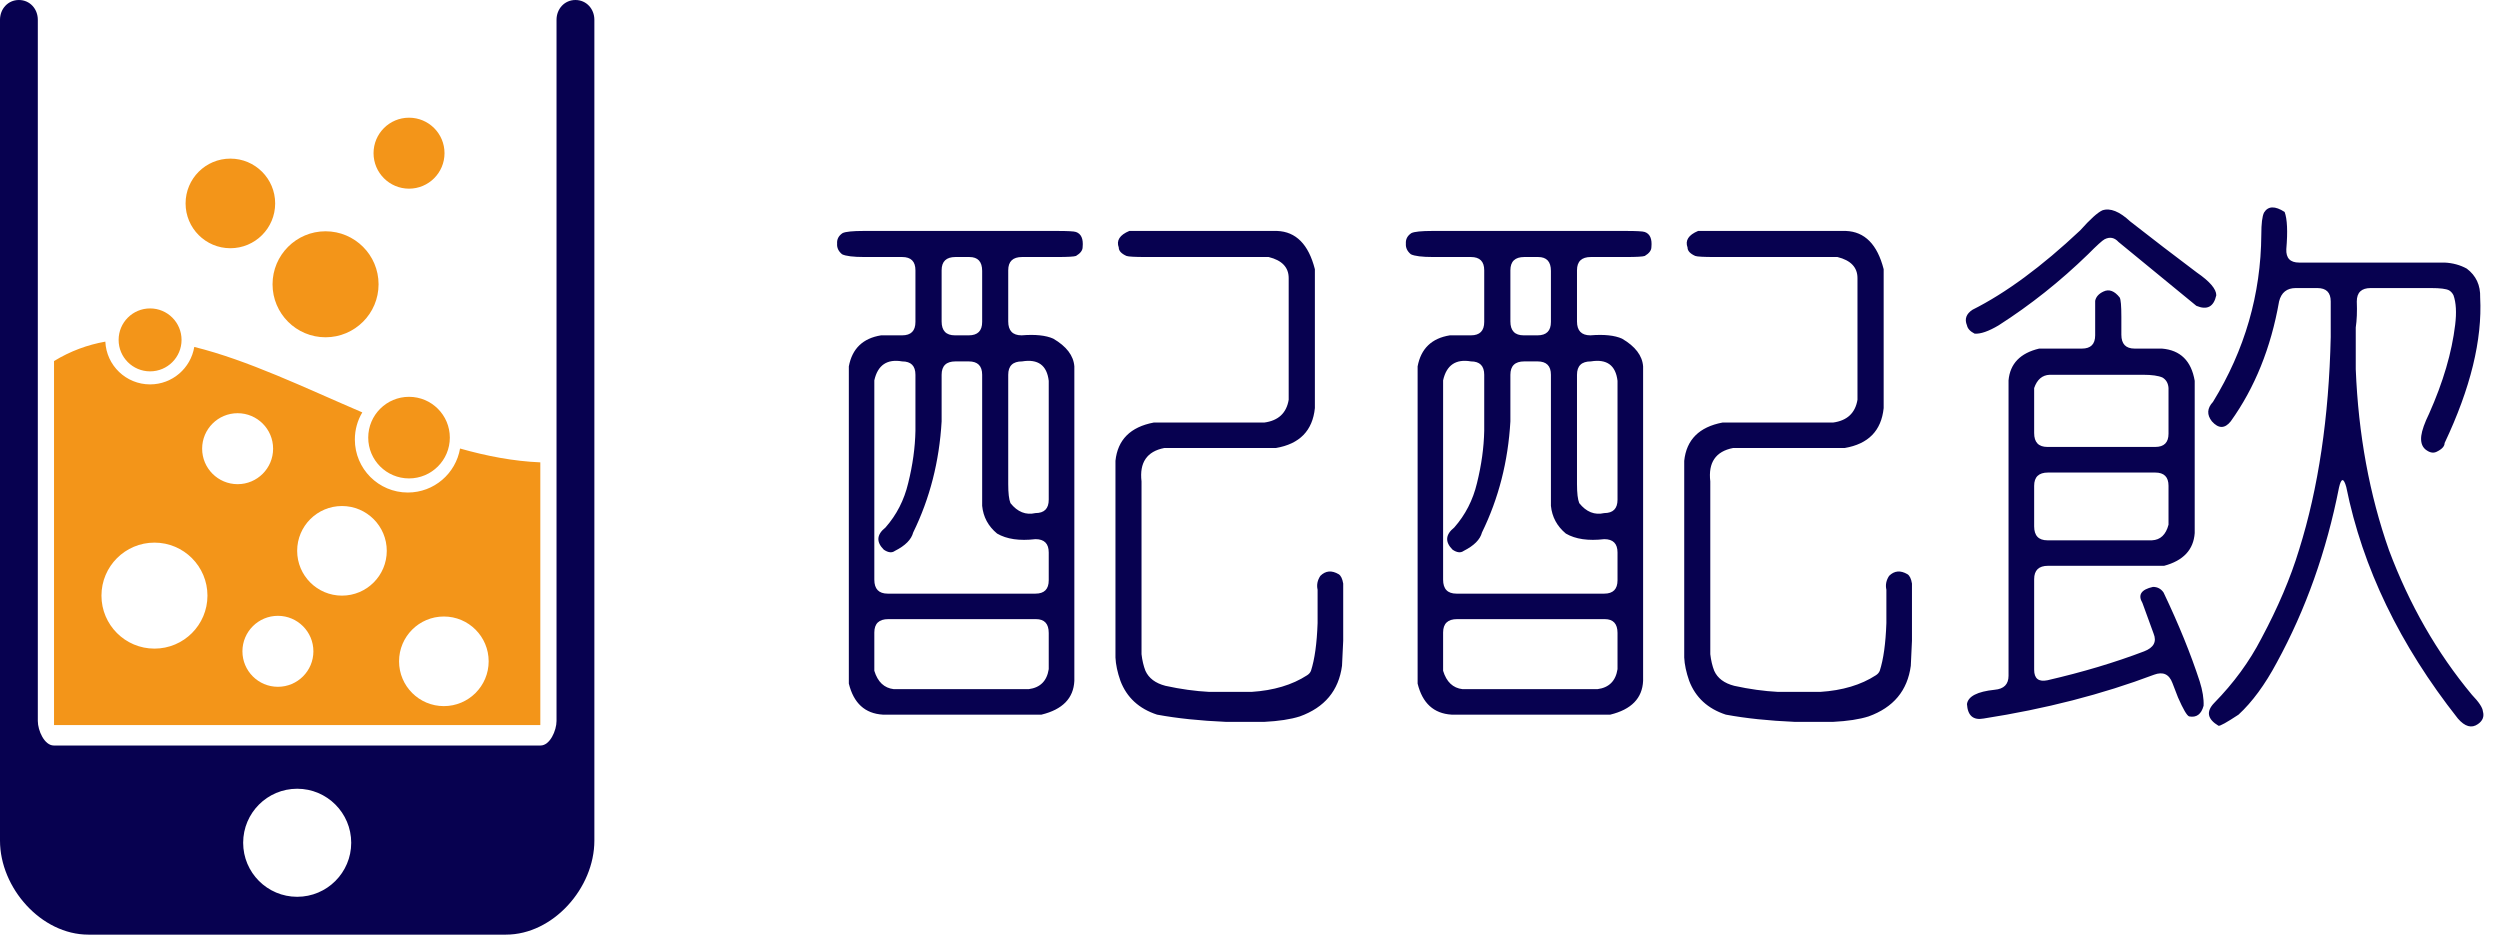 <svg width="103" height="39" viewBox="0 0 103 39" fill="none" xmlns="http://www.w3.org/2000/svg">
<path d="M34.718 9.602C34.842 9.544 35.132 9.515 35.587 9.515H43.53C43.986 9.515 44.253 9.529 44.331 9.558C44.546 9.633 44.637 9.84 44.605 10.178C44.605 10.315 44.513 10.437 44.331 10.545C44.253 10.574 43.994 10.589 43.555 10.589H42.11C41.729 10.589 41.539 10.771 41.539 11.135V13.244C41.539 13.625 41.722 13.816 42.09 13.816C42.653 13.77 43.088 13.816 43.394 13.952C43.941 14.271 44.23 14.652 44.263 15.095V28.052C44.23 28.767 43.779 29.231 42.91 29.443H36.369C35.636 29.397 35.171 28.971 34.972 28.164V15.095C35.109 14.362 35.552 13.936 36.3 13.816H37.169C37.534 13.816 37.716 13.632 37.716 13.264V11.135C37.716 10.771 37.534 10.589 37.169 10.589H35.612C35.153 10.589 34.847 10.551 34.694 10.476C34.544 10.353 34.476 10.206 34.489 10.037C34.476 9.855 34.553 9.71 34.718 9.602ZM46.093 10.198C45.986 9.908 46.131 9.681 46.528 9.515H52.616C53.394 9.544 53.913 10.069 54.173 11.091V16.813C54.079 17.744 53.543 18.292 52.567 18.458H47.968C47.252 18.598 46.94 19.057 47.031 19.835V26.953C47.06 27.21 47.114 27.438 47.192 27.637C47.329 27.942 47.604 28.149 48.017 28.256C48.642 28.393 49.244 28.476 49.823 28.506H51.561C52.476 28.447 53.239 28.219 53.851 27.822C53.926 27.776 53.98 27.715 54.012 27.637C54.165 27.165 54.256 26.509 54.285 25.669V24.297C54.24 24.099 54.277 23.908 54.398 23.726C54.613 23.511 54.865 23.488 55.154 23.658C55.246 23.716 55.307 23.845 55.34 24.043V26.401L55.291 27.431C55.154 28.453 54.575 29.148 53.553 29.516C53.172 29.637 52.684 29.711 52.089 29.741H50.512C49.441 29.695 48.494 29.596 47.67 29.443C46.925 29.199 46.422 28.735 46.162 28.052C46.038 27.7 45.97 27.379 45.957 27.09V18.986C46.048 18.117 46.574 17.591 47.534 17.409H52.089C52.668 17.331 53.003 17.018 53.094 16.471V11.458C53.094 11.015 52.819 10.725 52.269 10.589H47.216C46.757 10.589 46.489 10.574 46.411 10.545C46.199 10.45 46.093 10.335 46.093 10.198ZM40.465 13.264V11.16C40.465 10.779 40.289 10.589 39.937 10.589H39.366C38.985 10.589 38.795 10.771 38.795 11.135V13.244C38.795 13.625 38.977 13.816 39.342 13.816H39.913C40.281 13.816 40.465 13.632 40.465 13.264ZM37.169 14.89C36.544 14.782 36.162 15.043 36.022 15.671V23.882C36.022 24.266 36.206 24.458 36.574 24.458H42.661C43.026 24.458 43.208 24.274 43.208 23.907V22.764C43.208 22.396 43.026 22.213 42.661 22.213C42.004 22.291 41.477 22.214 41.08 21.983C40.715 21.68 40.51 21.3 40.465 20.841V15.441C40.465 15.073 40.281 14.89 39.913 14.89H39.366C38.985 14.89 38.795 15.073 38.795 15.441V17.36C38.7 19.01 38.31 20.537 37.623 21.939C37.548 22.229 37.298 22.481 36.871 22.696C36.748 22.787 36.595 22.771 36.413 22.647C36.093 22.328 36.116 22.024 36.481 21.734C36.94 21.213 37.252 20.603 37.418 19.903C37.604 19.155 37.703 18.437 37.716 17.75V15.441C37.716 15.073 37.534 14.89 37.169 14.89ZM43.208 20.587V15.69C43.133 15.049 42.767 14.782 42.11 14.89C41.729 14.89 41.539 15.073 41.539 15.441V19.947C41.539 20.315 41.569 20.576 41.631 20.729C41.921 21.093 42.264 21.23 42.661 21.139C43.026 21.139 43.208 20.955 43.208 20.587ZM43.208 27.568V26.079C43.208 25.698 43.032 25.508 42.681 25.508H36.598C36.214 25.508 36.022 25.692 36.022 26.06V27.637C36.162 28.095 36.429 28.348 36.823 28.393H42.383C42.858 28.331 43.133 28.056 43.208 27.568ZM58.152 9.602C58.276 9.544 58.565 9.515 59.021 9.515H66.964C67.42 9.515 67.686 9.529 67.765 9.558C67.979 9.633 68.071 9.84 68.038 10.178C68.038 10.315 67.947 10.437 67.765 10.545C67.686 10.574 67.428 10.589 66.988 10.589H65.543C65.162 10.589 64.972 10.771 64.972 11.135V13.244C64.972 13.625 65.156 13.816 65.524 13.816C66.087 13.77 66.521 13.816 66.827 13.952C67.374 14.271 67.664 14.652 67.696 15.095V28.052C67.664 28.767 67.213 29.231 66.344 29.443H59.802C59.07 29.397 58.604 28.971 58.406 28.164V15.095C58.543 14.362 58.985 13.936 59.734 13.816H60.603C60.967 13.816 61.15 13.632 61.15 13.264V11.135C61.15 10.771 60.967 10.589 60.603 10.589H59.045C58.587 10.589 58.281 10.551 58.128 10.476C57.978 10.353 57.91 10.206 57.922 10.037C57.91 9.855 57.986 9.71 58.152 9.602ZM69.527 10.198C69.42 9.908 69.564 9.681 69.962 9.515H76.049C76.827 9.544 77.346 10.069 77.607 11.091V16.813C77.512 17.744 76.977 18.292 76.001 18.458H71.402C70.686 18.598 70.373 19.057 70.464 19.835V26.953C70.494 27.21 70.547 27.438 70.626 27.637C70.762 27.942 71.037 28.149 71.451 28.256C72.075 28.393 72.677 28.476 73.257 28.506H74.995C75.909 28.447 76.673 28.219 77.284 27.822C77.359 27.776 77.413 27.715 77.446 27.637C77.599 27.165 77.69 26.509 77.719 25.669V24.297C77.674 24.099 77.711 23.908 77.831 23.726C78.046 23.511 78.298 23.488 78.588 23.658C78.679 23.716 78.741 23.845 78.773 24.043V26.401L78.725 27.431C78.588 28.453 78.009 29.148 76.987 29.516C76.606 29.637 76.118 29.711 75.522 29.741H73.945C72.874 29.695 71.927 29.596 71.104 29.443C70.359 29.199 69.856 28.735 69.595 28.052C69.472 27.7 69.403 27.379 69.39 27.09V18.986C69.481 18.117 70.007 17.591 70.967 17.409H75.522C76.101 17.331 76.437 17.018 76.528 16.471V11.458C76.528 11.015 76.253 10.725 75.703 10.589H70.65C70.191 10.589 69.922 10.574 69.844 10.545C69.633 10.45 69.527 10.335 69.527 10.198ZM63.898 13.264V11.16C63.898 10.779 63.722 10.589 63.371 10.589H62.8C62.419 10.589 62.228 10.771 62.228 11.135V13.244C62.228 13.625 62.411 13.816 62.775 13.816H63.346C63.714 13.816 63.898 13.632 63.898 13.264ZM60.603 14.89C59.978 14.782 59.595 15.043 59.456 15.671V23.882C59.456 24.266 59.639 24.458 60.007 24.458H66.095C66.46 24.458 66.642 24.274 66.642 23.907V22.764C66.642 22.396 66.46 22.213 66.095 22.213C65.438 22.291 64.91 22.214 64.513 21.983C64.149 21.68 63.944 21.3 63.898 20.841V15.441C63.898 15.073 63.714 14.89 63.346 14.89H62.8C62.419 14.89 62.228 15.073 62.228 15.441V17.36C62.134 19.01 61.743 20.537 61.057 21.939C60.982 22.229 60.731 22.481 60.305 22.696C60.181 22.787 60.028 22.771 59.846 22.647C59.527 22.328 59.55 22.024 59.914 21.734C60.373 21.213 60.686 20.603 60.852 19.903C61.037 19.155 61.136 18.437 61.15 17.75V15.441C61.15 15.073 60.967 14.89 60.603 14.89ZM66.642 20.587V15.69C66.567 15.049 66.201 14.782 65.543 14.89C65.162 14.89 64.972 15.073 64.972 15.441V19.947C64.972 20.315 65.003 20.576 65.065 20.729C65.355 21.093 65.698 21.23 66.095 21.139C66.46 21.139 66.642 20.955 66.642 20.587ZM66.642 27.568V26.079C66.642 25.698 66.466 25.508 66.115 25.508H60.032C59.648 25.508 59.456 25.692 59.456 26.06V27.637C59.595 28.095 59.862 28.348 60.256 28.393H65.817C66.292 28.331 66.567 28.056 66.642 27.568ZM93.278 8.758C93.447 8.484 93.73 8.476 94.127 8.733C94.235 9.023 94.258 9.534 94.196 10.266C94.18 10.634 94.355 10.818 94.723 10.818H100.718C101.053 10.834 101.358 10.917 101.631 11.067C102.015 11.357 102.199 11.754 102.183 12.258C102.274 13.999 101.786 15.998 100.718 18.253C100.718 18.39 100.604 18.512 100.376 18.619C100.236 18.681 100.083 18.644 99.917 18.507C99.781 18.384 99.727 18.2 99.756 17.956C99.786 17.728 99.893 17.423 100.079 17.043C100.658 15.744 101.016 14.524 101.153 13.381C101.214 12.877 101.192 12.471 101.084 12.165C101.039 12.074 100.977 12.006 100.899 11.96C100.778 11.899 100.534 11.868 100.166 11.868H97.672C97.291 11.868 97.1 12.052 97.1 12.419C97.117 12.833 97.102 13.191 97.057 13.493V15.212C97.164 17.897 97.621 20.384 98.428 22.672C99.268 24.914 100.406 26.898 101.841 28.623C102.131 28.925 102.282 29.153 102.295 29.306C102.357 29.521 102.288 29.697 102.09 29.833C101.83 30.016 101.555 29.939 101.265 29.604C98.869 26.567 97.337 23.387 96.666 20.064C96.559 19.68 96.459 19.687 96.368 20.084C95.851 22.711 94.996 25.114 93.805 27.295C93.317 28.209 92.791 28.925 92.228 29.443C91.74 29.765 91.465 29.918 91.403 29.902C90.944 29.628 90.884 29.316 91.223 28.964C92.03 28.141 92.677 27.256 93.166 26.309C93.852 25.029 94.371 23.809 94.723 22.647C95.517 20.115 95.952 17.194 96.026 13.884V12.419C96.026 12.052 95.843 11.868 95.475 11.868H94.586C94.219 11.868 93.989 12.052 93.898 12.419C93.563 14.327 92.899 15.973 91.906 17.36C91.662 17.666 91.403 17.666 91.13 17.36C90.915 17.087 90.93 16.82 91.174 16.559C92.485 14.424 93.149 12.128 93.166 9.671C93.166 9.215 93.203 8.911 93.278 8.758ZM86.619 8.665C86.941 8.558 87.323 8.711 87.766 9.124C88.681 9.84 89.595 10.541 90.51 11.228C91.044 11.596 91.311 11.908 91.311 12.165C91.206 12.641 90.933 12.786 90.49 12.6L87.283 9.969C87.117 9.786 86.926 9.749 86.712 9.856C86.621 9.902 86.393 10.108 86.028 10.476C84.882 11.589 83.654 12.566 82.342 13.405C81.929 13.65 81.6 13.764 81.356 13.747C81.174 13.656 81.068 13.542 81.039 13.405C80.931 13.145 81.008 12.93 81.268 12.761C82.638 12.074 84.118 10.984 85.706 9.49C86.116 9.031 86.42 8.756 86.619 8.665ZM86.668 12.009C86.895 11.902 87.117 11.985 87.332 12.258C87.377 12.336 87.4 12.603 87.4 13.059V13.791C87.4 14.172 87.582 14.362 87.947 14.362H89.07C89.831 14.424 90.282 14.867 90.422 15.69V21.964C90.373 22.65 89.953 23.099 89.162 23.311H84.378C83.997 23.311 83.807 23.495 83.807 23.863V27.593C83.807 27.957 83.989 28.102 84.354 28.027C85.805 27.692 87.133 27.295 88.337 26.836C88.734 26.683 88.865 26.439 88.728 26.104L88.269 24.844C88.07 24.509 88.215 24.288 88.704 24.18C88.886 24.18 89.031 24.256 89.138 24.41C89.763 25.721 90.259 26.942 90.627 28.071C90.747 28.452 90.801 28.787 90.788 29.077C90.694 29.428 90.495 29.575 90.192 29.516C90.101 29.483 89.948 29.223 89.734 28.735L89.504 28.139C89.367 27.775 89.115 27.661 88.747 27.798C86.612 28.605 84.271 29.207 81.722 29.604C81.296 29.682 81.068 29.483 81.039 29.008C81.084 28.689 81.465 28.492 82.181 28.418C82.562 28.385 82.752 28.193 82.752 27.841V15.671C82.814 14.984 83.234 14.548 84.012 14.362H85.774C86.139 14.362 86.321 14.18 86.321 13.816V12.395C86.354 12.229 86.469 12.1 86.668 12.009ZM88.293 15.441H84.446C84.141 15.454 83.927 15.637 83.807 15.988V17.843C83.807 18.224 83.989 18.414 84.354 18.414H88.796C89.161 18.414 89.343 18.232 89.343 17.868V15.988C89.33 15.79 89.247 15.645 89.094 15.554C88.925 15.479 88.658 15.441 88.293 15.441ZM89.343 21.617V20.016C89.343 19.651 89.161 19.469 88.796 19.469H84.378C83.997 19.469 83.807 19.651 83.807 20.016V21.685C83.807 22.069 83.989 22.261 84.354 22.261H88.66C89.008 22.245 89.236 22.03 89.343 21.617Z" fill="#070150"/>
<path d="M7.48 14.004C7.48 14.72 6.9 15.3 6.184 15.3C5.467 15.3 4.887 14.72 4.887 14.004C4.887 13.287 5.467 12.707 6.184 12.707C6.9 12.707 7.48 13.287 7.48 14.004ZM16.852 4.849C16.045 4.849 15.39 5.503 15.39 6.311C15.39 7.118 16.045 7.773 16.852 7.773C17.66 7.773 18.314 7.118 18.314 6.311C18.314 5.503 17.66 4.849 16.852 4.849ZM22.261 19.049V29.873H2.226V14.875C2.907 14.46 3.613 14.204 4.34 14.075C4.383 15.055 5.192 15.837 6.184 15.837C7.099 15.837 7.859 15.17 8.004 14.294C10.207 14.837 12.538 15.967 14.927 16.991C14.731 17.317 14.62 17.7 14.62 18.108C14.62 19.314 15.597 20.292 16.803 20.292C17.882 20.292 18.778 19.508 18.954 18.479C20.054 18.791 21.159 19.003 22.261 19.049ZM8.547 24.54C8.547 23.334 7.57 22.356 6.364 22.356C5.158 22.356 4.18 23.334 4.18 24.54C4.18 25.745 5.158 26.723 6.364 26.723C7.57 26.723 8.547 25.745 8.547 24.54ZM9.79 19.948C10.598 19.948 11.252 19.294 11.252 18.486C11.252 17.678 10.598 17.024 9.79 17.024C8.983 17.024 8.328 17.678 8.328 18.486C8.328 19.293 8.983 19.948 9.79 19.948ZM12.912 26.834C12.912 26.027 12.257 25.372 11.45 25.372C10.643 25.372 9.988 26.027 9.988 26.834C9.988 27.642 10.643 28.296 11.45 28.296C12.257 28.296 12.912 27.642 12.912 26.834ZM15.935 22.694C15.935 21.675 15.109 20.848 14.089 20.848C13.07 20.848 12.243 21.675 12.243 22.694C12.243 23.714 13.07 24.54 14.089 24.54C15.109 24.54 15.935 23.714 15.935 22.694ZM20.133 27.246C20.133 26.227 19.306 25.4 18.287 25.4C17.267 25.4 16.441 26.227 16.441 27.246C16.441 28.265 17.267 29.092 18.287 29.092C19.306 29.092 20.133 28.265 20.133 27.246ZM13.412 9.529C12.207 9.529 11.229 10.507 11.229 11.713C11.229 12.919 12.207 13.896 13.412 13.896C14.618 13.896 15.597 12.919 15.597 11.713C15.597 10.507 14.618 9.529 13.412 9.529ZM16.852 16.349C15.924 16.349 15.171 17.102 15.171 18.03C15.171 18.959 15.924 19.711 16.852 19.711C17.78 19.711 18.533 18.959 18.533 18.03C18.533 17.102 17.78 16.349 16.852 16.349ZM9.491 6.535C8.472 6.535 7.646 7.361 7.646 8.381C7.646 9.4 8.472 10.227 9.491 10.227C10.511 10.227 11.337 9.4 11.337 8.381C11.337 7.361 10.511 6.535 9.491 6.535Z" fill="#F39519"/>
<path d="M23.708 0C23.258 0 22.929 0.366 22.929 0.816V1.02V29.705C22.929 30.094 22.66 30.715 22.271 30.715H15.868H8.62H2.217C1.827 30.715 1.558 30.094 1.558 29.705V1.02V0.816C1.558 0.366 1.23 0 0.779 0C0.328 0 0 0.366 0 0.816V1.02V34.635C0 36.581 1.697 38.507 3.644 38.507H8.62H15.868H20.844C22.79 38.507 24.488 36.582 24.488 34.635V1.02V0.816C24.488 0.366 24.159 0 23.708 0ZM12.244 36.948C11.014 36.948 10.018 35.951 10.018 34.722C10.018 33.493 11.014 32.496 12.244 32.496C13.473 32.496 14.47 33.493 14.47 34.722C14.47 35.951 13.473 36.948 12.244 36.948Z" fill="#070150"/>
</svg>
